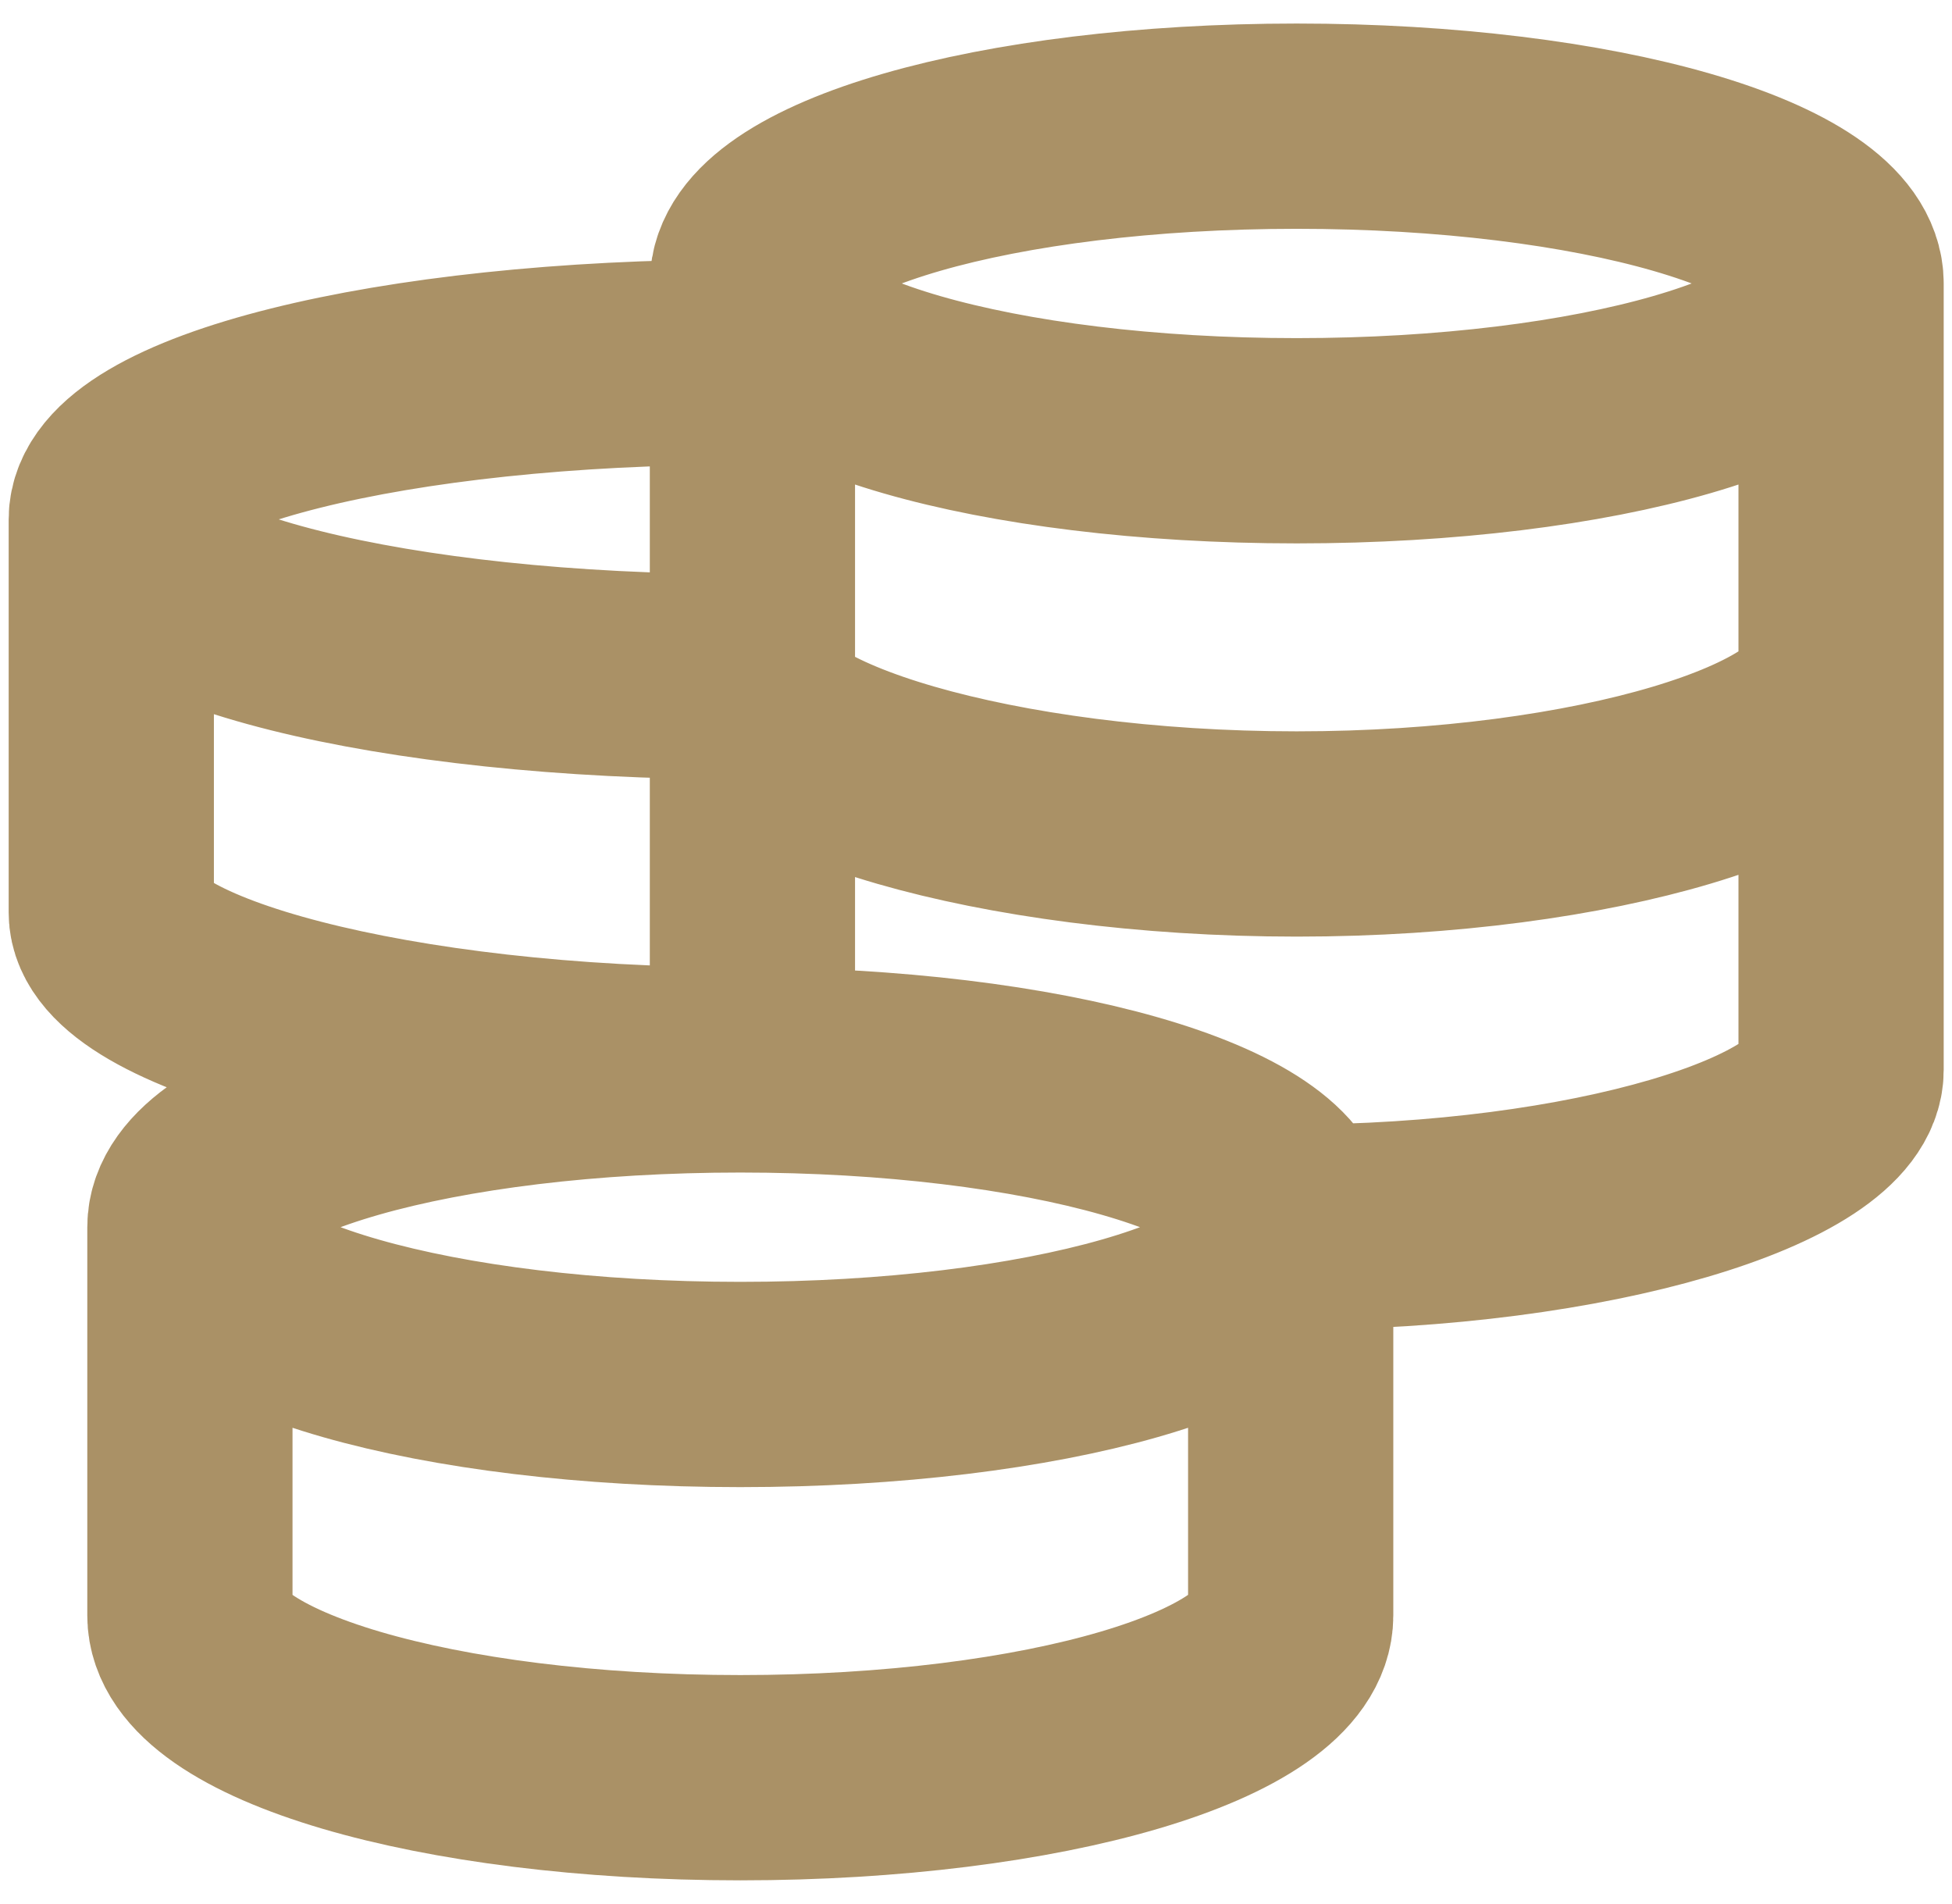 <svg width="80" height="78" viewBox="0 0 80 78" fill="none" xmlns="http://www.w3.org/2000/svg">
<path d="M52.897 50.284C52.897 46.723 42.798 43.839 30.34 43.839M52.897 50.284C52.897 53.844 42.798 56.729 30.34 56.729C17.883 56.729 7.783 53.844 7.783 50.284M52.897 50.284V66.193C52.897 69.863 42.798 72.841 30.34 72.841C17.883 72.841 7.783 69.866 7.783 66.193V50.284M52.897 50.284C65.22 50.284 75.454 47.103 75.454 43.839V11.615M30.34 43.839C17.883 43.839 7.783 46.723 7.783 50.284M30.34 43.839C16.104 43.839 4.561 40.658 4.561 37.394V21.282M30.34 14.837C16.104 14.837 4.561 17.721 4.561 21.282M4.561 21.282C4.561 24.843 16.104 27.727 30.34 27.727C30.34 30.991 40.823 34.172 53.145 34.172C65.465 34.172 75.454 30.991 75.454 27.727M75.454 11.615C75.454 8.054 65.465 5.17 53.145 5.17C40.823 5.17 30.837 8.054 30.837 11.615M75.454 11.615C75.454 15.175 65.465 18.06 53.145 18.06C40.826 18.06 30.837 15.175 30.837 11.615M30.837 11.615V44.374" stroke="#AA9166" stroke-width="8.411"/>
</svg>
